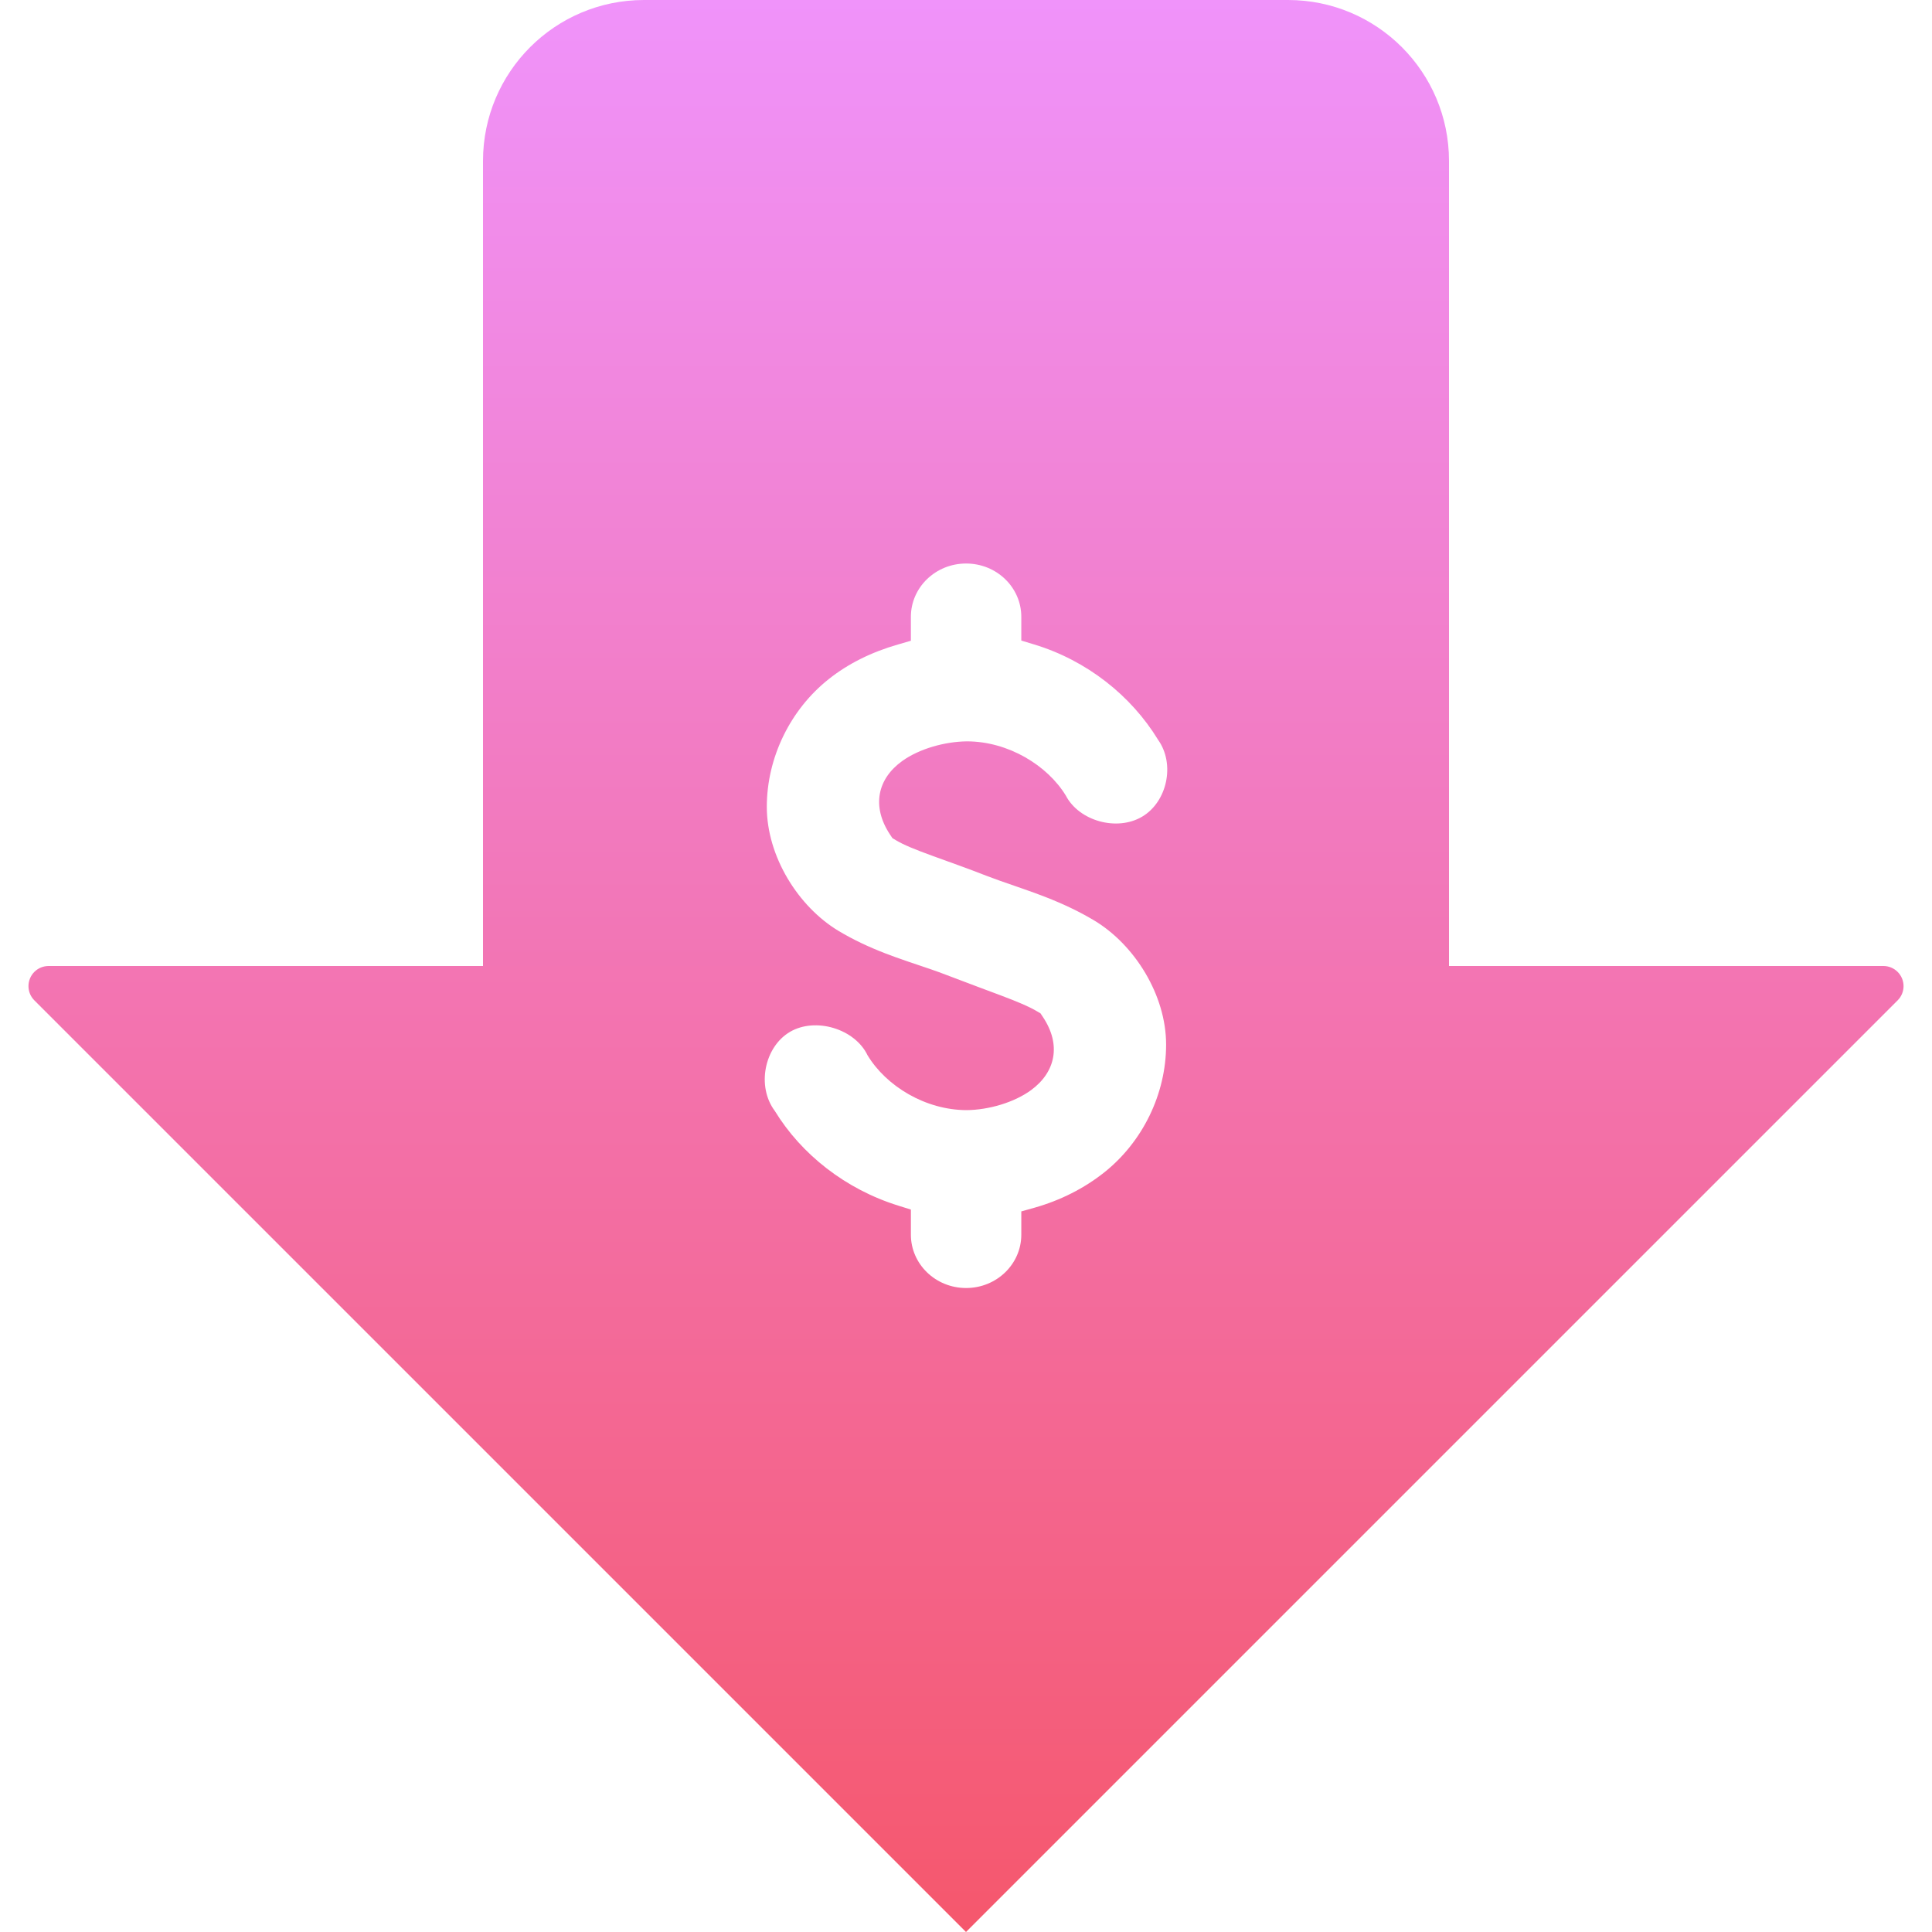 <?xml version="1.0" encoding="UTF-8"?>
<svg width="40px" height="40px" viewBox="0 0 40 40" version="1.1" xmlns="http://www.w3.org/2000/svg" xmlns:xlink="http://www.w3.org/1999/xlink">
    <!-- Generator: Sketch 49 (51002) - http://www.bohemiancoding.com/sketch -->
    <title>icons/cost</title>
    <desc>Created with Sketch.</desc>
    <defs>
        <linearGradient x1="50%" y1="0%" x2="50%" y2="100%" id="linearGradient-1">
            <stop stop-color="#F093FB" offset="0%"></stop>
            <stop stop-color="#F5576C" offset="100%"></stop>
        </linearGradient>
    </defs>
    <g id="icons/cost" stroke="none" stroke-width="1" fill="none" fill-rule="evenodd">
        <g id="Group-8">
            <rect id="Rectangle-5" x="0" y="0" width="40" height="40"></rect>
            <path d="M13.333,0 L26.667,-4.4408921e-16 C28.508,-2.41735741e-15 30,1.492 30,3.333 L30,20 L38.994,20 C39.224,20 39.411,20.187 39.411,20.417 C39.411,20.527 39.367,20.633 39.289,20.711 L20,40 L0.711,20.711 C0.549,20.549 0.549,20.285 0.711,20.122 C0.789,20.044 0.895,20 1.006,20 L10,20 L10,3.333 C10,1.492 11.492,-5.50001544e-16 13.333,-8.8817842e-16 Z M20.002,11.667 C19.368,11.667 18.859,12.163 18.859,12.77 L18.859,13.266 L18.59,13.344 C18.043,13.501 17.558,13.741 17.156,14.062 C16.365,14.69 15.876,15.681 15.876,16.706 C15.876,17.732 16.528,18.775 17.367,19.277 C17.667,19.456 17.979,19.603 18.338,19.742 C18.481,19.797 18.626,19.849 18.808,19.911 C18.862,19.929 19.174,20.034 19.261,20.064 C19.391,20.109 19.499,20.148 19.599,20.187 C19.877,20.295 20.732,20.613 20.705,20.603 C21.09,20.748 21.312,20.843 21.47,20.938 L21.542,20.98 L21.588,21.049 C21.98,21.631 21.853,22.199 21.347,22.57 C20.997,22.826 20.47,22.979 20.018,22.984 C19.159,22.984 18.348,22.486 17.962,21.849 C17.701,21.301 16.885,21.053 16.355,21.364 C15.827,21.675 15.659,22.49 16.042,23.001 C16.59,23.897 17.502,24.62 18.597,24.961 L18.859,25.043 L18.859,25.563 C18.859,26.17 19.368,26.667 20.002,26.667 C20.636,26.667 21.145,26.17 21.145,25.563 L21.145,25.081 L21.416,25.005 C21.955,24.852 22.445,24.605 22.864,24.272 C23.654,23.643 24.143,22.653 24.143,21.627 C24.143,20.601 23.491,19.558 22.652,19.056 C22.341,18.87 22.017,18.717 21.644,18.571 C21.498,18.514 21.349,18.46 21.159,18.394 C21.142,18.388 20.792,18.267 20.694,18.232 C20.591,18.195 20.503,18.163 20.42,18.131 C20.238,18.06 20.055,17.991 19.835,17.911 C19.762,17.885 19.409,17.758 19.318,17.724 C18.922,17.58 18.708,17.491 18.549,17.396 L18.477,17.353 L18.43,17.283 C18.039,16.695 18.167,16.125 18.678,15.757 C19.03,15.503 19.559,15.354 20.018,15.349 C20.877,15.349 21.687,15.848 22.067,16.472 C22.342,16.999 23.126,17.217 23.647,16.908 C24.165,16.601 24.335,15.82 23.977,15.317 C23.419,14.403 22.504,13.674 21.409,13.342 L21.145,13.262 L21.145,12.77 C21.145,12.163 20.636,11.667 20.002,11.667 Z" id="Combined-Shape" fill="url(#linearGradient-1)"></path>
        </g>
    </g>
</svg>